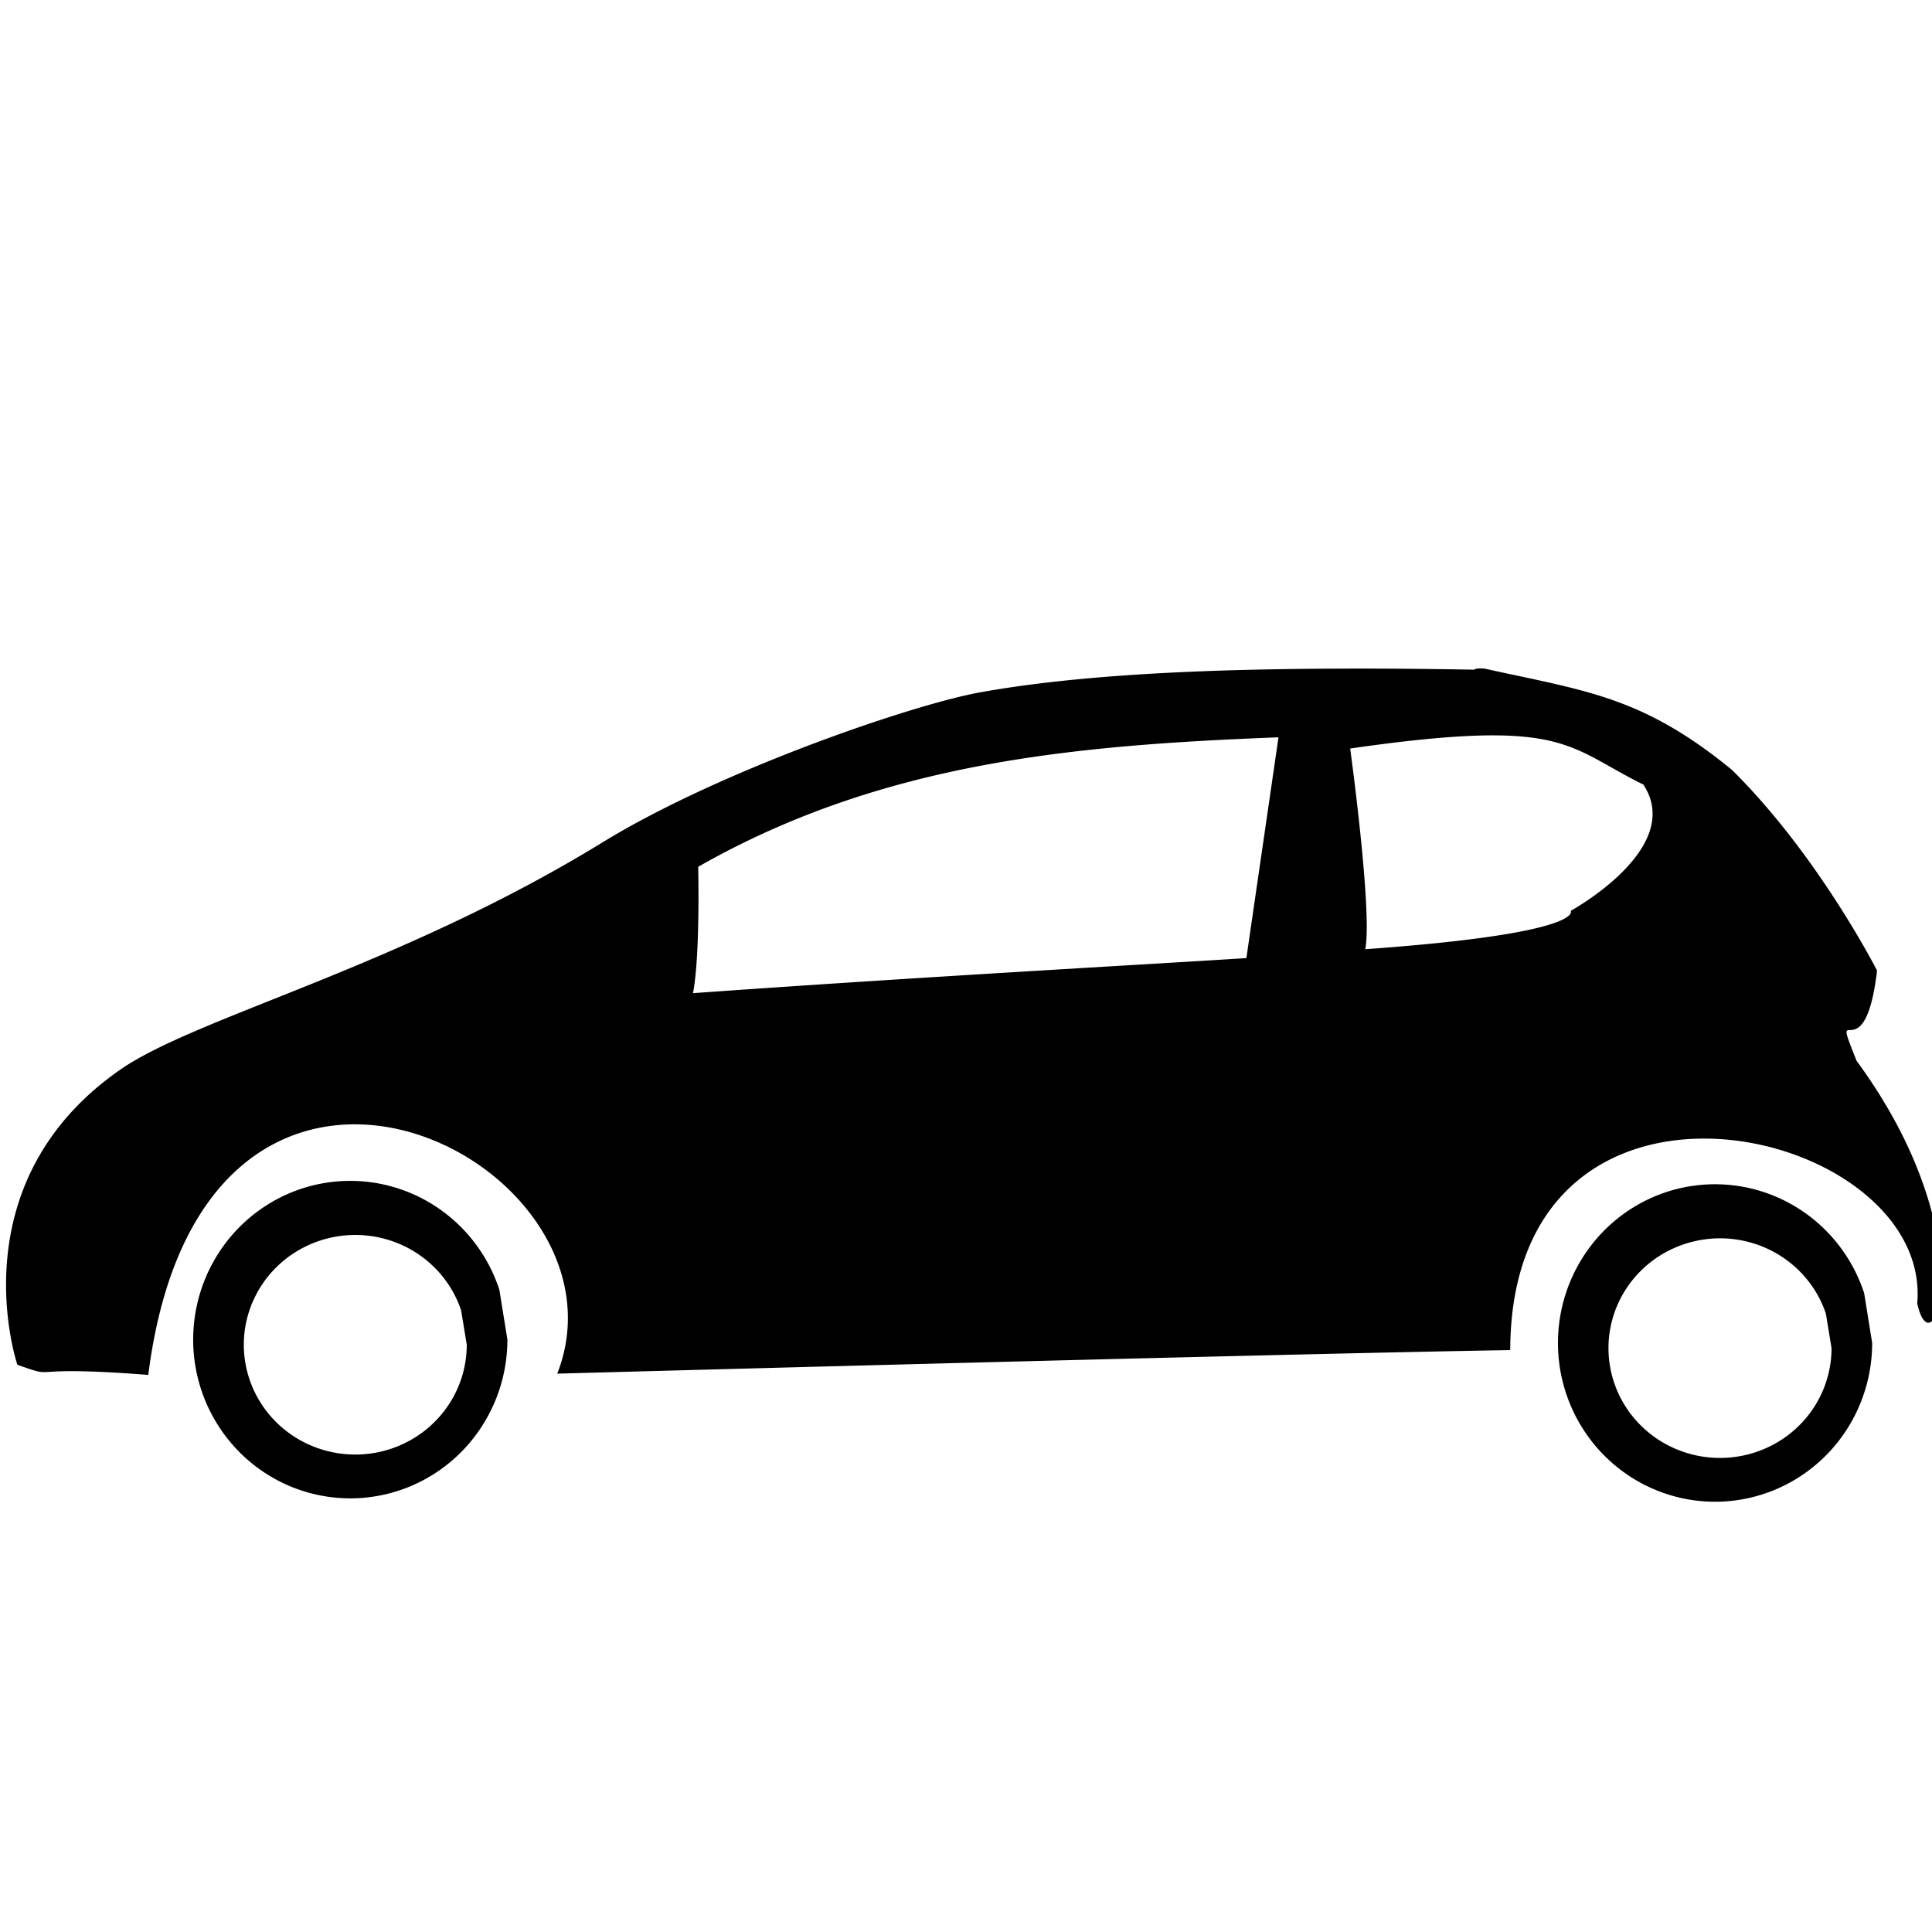 <?xml version="1.0" encoding="UTF-8" standalone="no"?>
<!-- Created with Inkscape (http://www.inkscape.org/) -->

<svg
   xmlns:dc="http://purl.org/dc/elements/1.1/"
   xmlns:cc="http://creativecommons.org/ns#"
   xmlns:rdf="http://www.w3.org/1999/02/22-rdf-syntax-ns#"
   xmlns:svg="http://www.w3.org/2000/svg"
   xmlns="http://www.w3.org/2000/svg"
   xmlns:sodipodi="http://sodipodi.sourceforge.net/DTD/sodipodi-0.dtd"
   xmlns:inkscape="http://www.inkscape.org/namespaces/inkscape"
   width="32px"
   height="32px"
   id="svg3002"
   version="1.1"
   inkscape:version="0.91 r13725"
   sodipodi:docname="coche.svg">
  <defs
     id="defs3004" />
  <sodipodi:namedview
     id="base"
     pagecolor="#ffffff"
     bordercolor="#666666"
     borderopacity="1.0"
     inkscape:pageopacity="0.0"
     inkscape:pageshadow="2"
     inkscape:zoom="16"
     inkscape:cx="14.500461"
     inkscape:cy="16.180444"
     inkscape:current-layer="layer1"
     showgrid="true"
     inkscape:grid-bbox="true"
     inkscape:document-units="px"
     inkscape:snap-page="true"
     inkscape:window-width="1255"
     inkscape:window-height="776"
     inkscape:window-x="25"
     inkscape:window-y="0"
     inkscape:window-maximized="1" />
  <g
     id="layer1"
     inkscape:label="Layer 1"
     inkscape:groupmode="layer">
    <path
       style="opacity:1;fill:#000000;fill-opacity:1;stroke:none;stroke-opacity:1"
       d="m 22.105,11.075 c -2.262,0.009 -4.326,0.109 -5.912,0.4 -1.179,0.226 -4.311,1.31 -6.211,2.476 -3.37,2.068 -6.738,2.897 -7.986,3.763 -2.731,1.895 -1.708,4.891 -1.708,4.891 0.73,0.256 -7.6366e-4,-5.59e-4 2.168,0.168 0.911,-7.197 8.162,-3.578 6.774,-0.021 0,0 12.03,-0.33 15.784,-0.39 0.016,-5.349 7,-3.713 6.741,-0.775 0.26,1.193 1.136,-1.105 -1.004,-4.016 -0.45,-1.13 0.131,0.264 0.339,-1.495 0,0 -0.97,-1.907 -2.401,-3.322 -1.489,-1.223 -2.434,-1.311 -4.097,-1.679 -0.162,-0.015 -0.171,0.017 -0.171,0.017 -0.787,-0.014 -1.563,-0.021 -2.317,-0.017 z m 2.341,1.11 c 1.566,-0.054 1.806,0.333 2.773,0.81 0.695,1.055 -1.203,2.091 -1.203,2.091 0,0 0.272,0.373 -3.403,0.636 0.122,-0.623 -0.25,-3.324 -0.25,-3.324 0.892,-0.129 1.561,-0.195 2.083,-0.213 z m -3.27,0.026 -0.532,3.658 c -1.483,0.096 -5.491,0.317 -9.166,0.581 0.122,-0.623 0.086,-2.093 0.086,-2.093 3.065,-1.746 6.272,-2.014 9.612,-2.145 z M 5.699,19.561 a 2.602,2.63 0 0 0 -0.516,0.073 2.602,2.63 0 0 0 -1.95,2.974 2.602,2.63 0 0 0 2.777,2.201 2.602,2.63 0 0 0 2.394,-2.621 L 8.271,21.362 A 2.602,2.63 0 0 0 5.699,19.561 Z m 22.605,0.056 a 2.602,2.63 0 0 0 -0.516,0.073 2.602,2.63 0 0 0 -1.95,2.974 2.602,2.63 0 0 0 2.777,2.201 2.602,2.63 0 0 0 2.394,-2.621 l -0.133,-0.827 A 2.602,2.63 0 0 0 28.304,19.617 Z M 5.812,20.456 a 1.846,1.818 0 0 1 1.825,1.245 l 0.094,0.572 A 1.846,1.818 0 0 1 6.033,24.086 1.846,1.818 0 0 1 4.062,22.563 1.846,1.818 0 0 1 5.447,20.507 1.846,1.818 0 0 1 5.812,20.456 Z m 22.605,0.056 a 1.846,1.818 0 0 1 1.825,1.245 l 0.094,0.572 a 1.846,1.818 0 0 1 -1.7,1.813 1.846,1.818 0 0 1 -1.971,-1.523 1.846,1.818 0 0 1 1.385,-2.056 1.846,1.818 0 0 1 0.365,-0.051 z"
       id="rect4207"
       inkscape:connector-curvature="0" />
  </g>
</svg>
